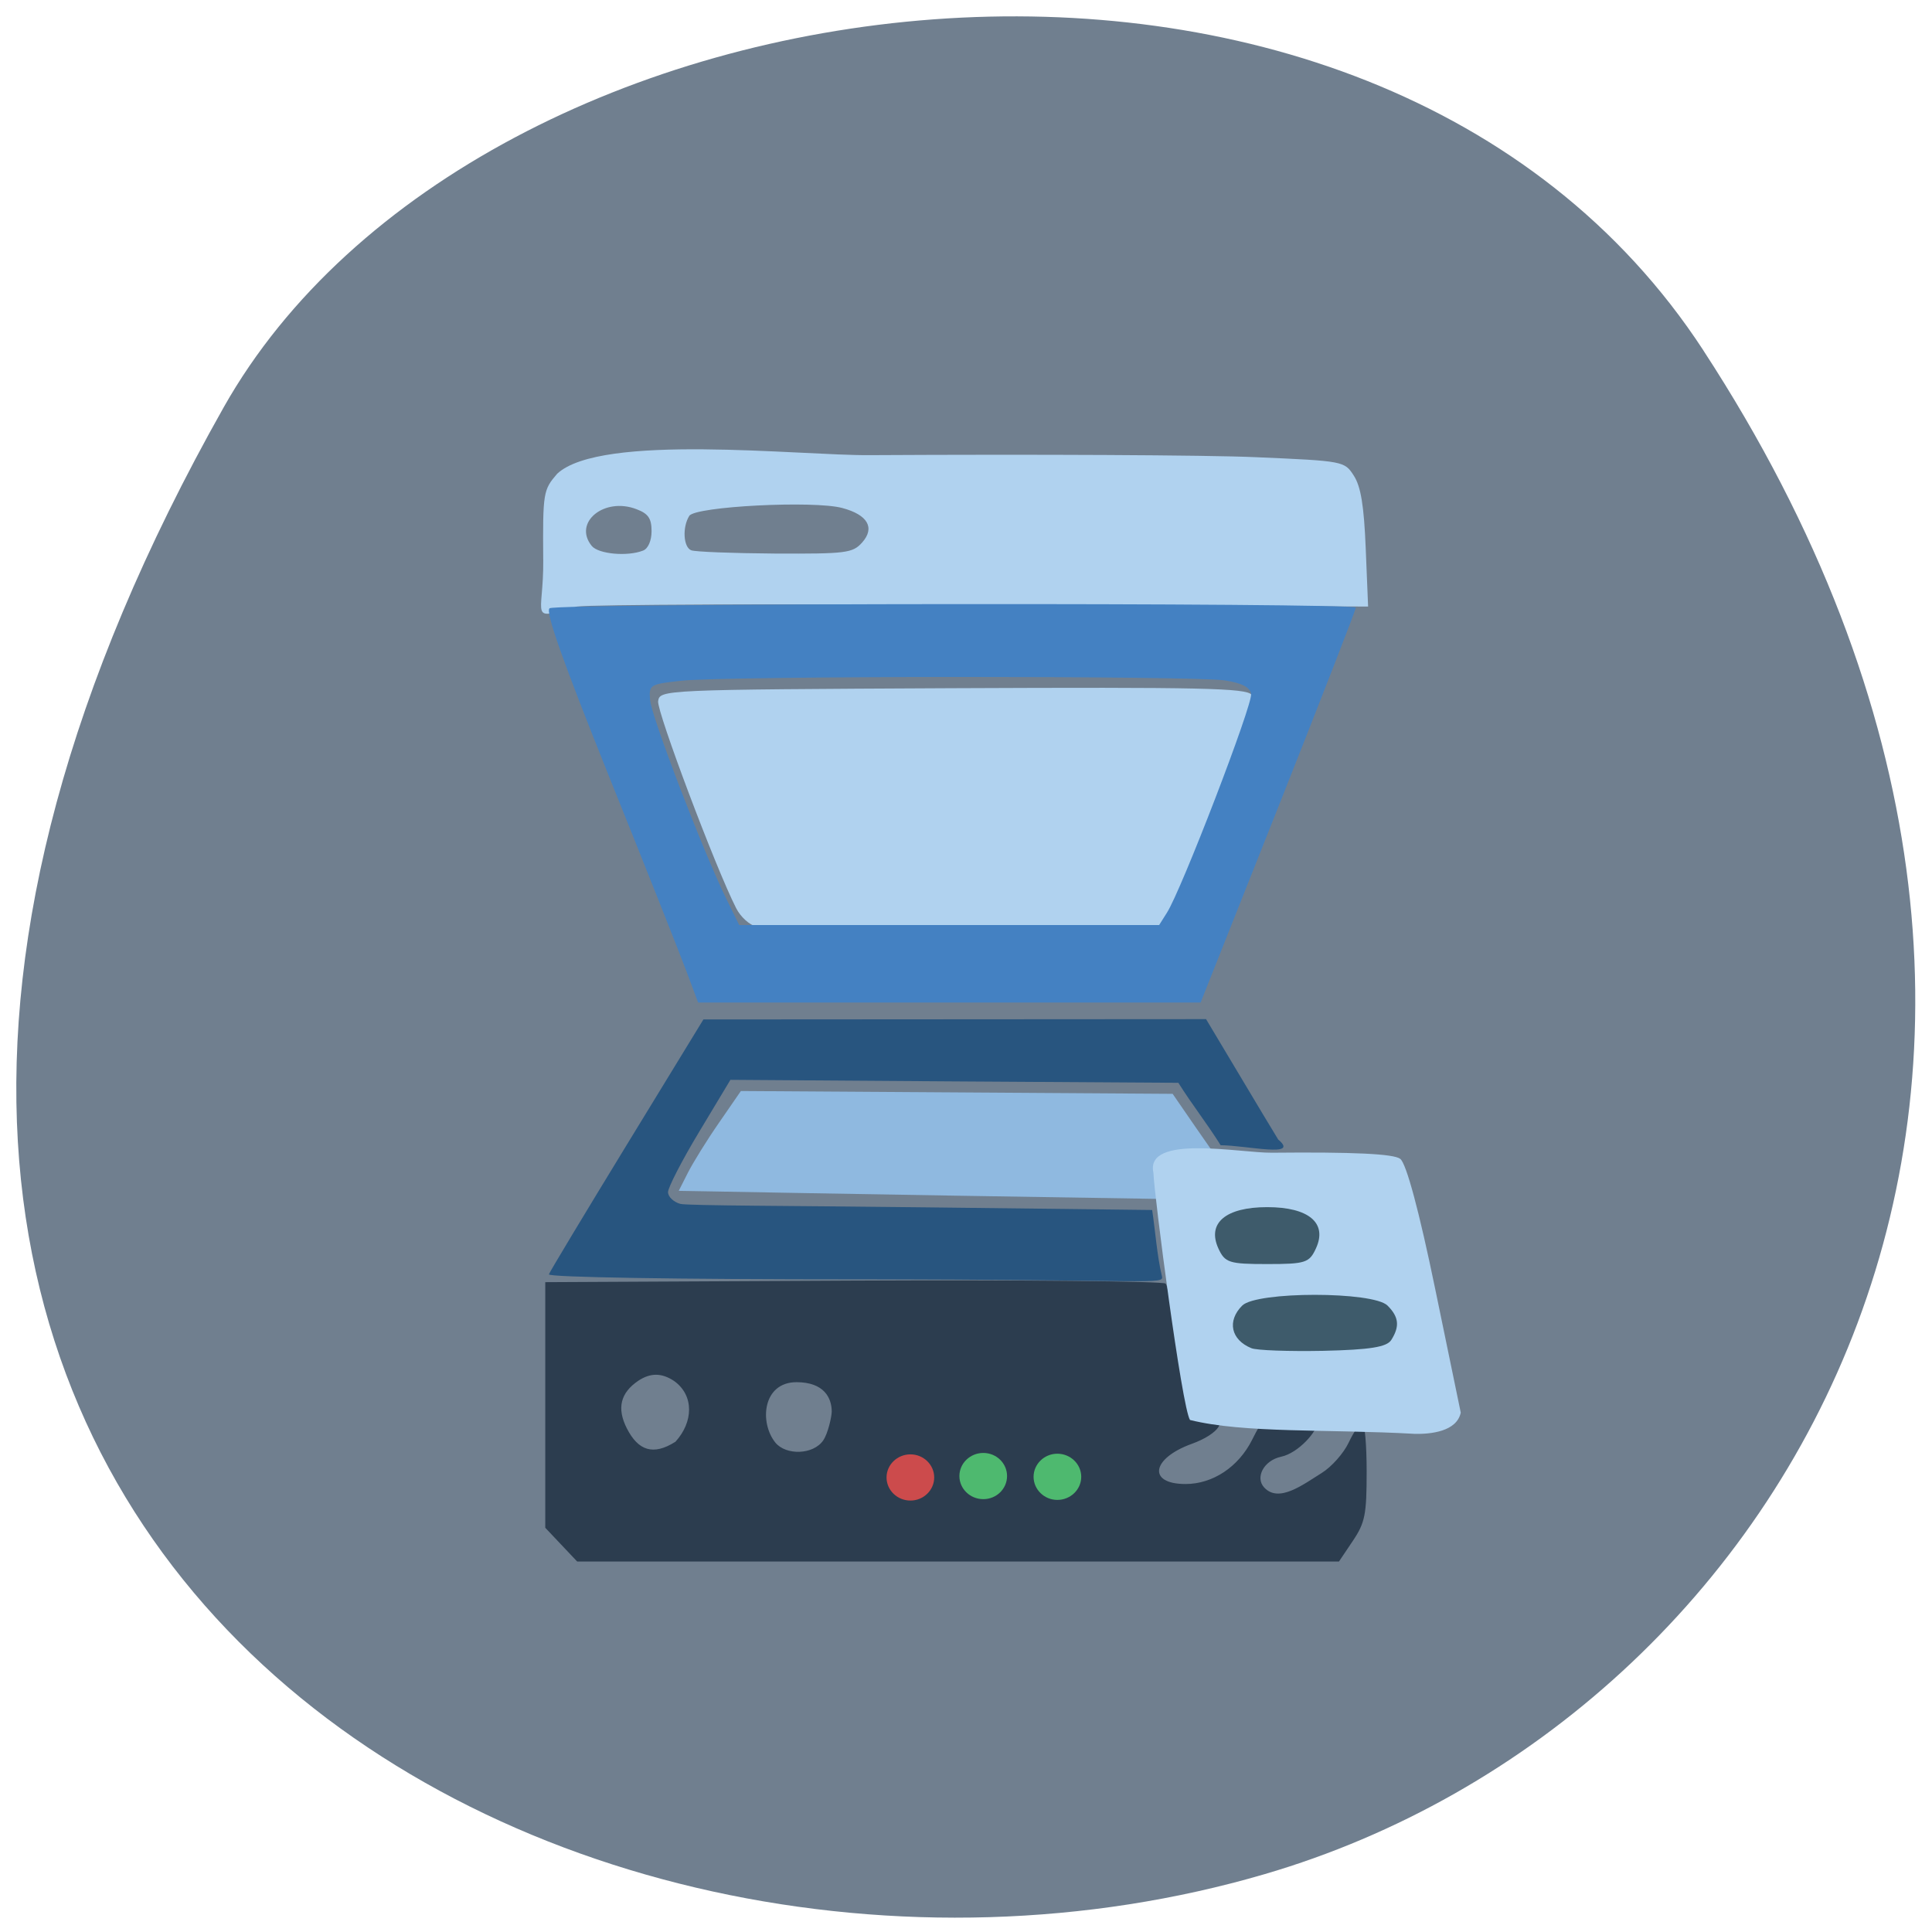 <svg xmlns="http://www.w3.org/2000/svg" viewBox="0 0 48 48"><path d="m 42.32 8.707 c 11.609 17.797 2.242 34.01 -10.898 37.855 c -17.676 5.176 -41.676 -8.422 -25.863 -36.445 c 6.285 -11.137 28.492 -14.09 36.762 -1.41" fill="#707f8f"/><g fill="#b0d2ef"><path d="m 13.496 13.902 c -0.012 -1.668 0 -1.73 0.348 -2.133 c 1.09 -1.012 6.01 -0.449 7.758 -0.461 c 4.074 -0.023 8.391 -0.004 9.602 0.051 c 2.18 0.094 2.199 0.098 2.43 0.457 c 0.176 0.27 0.254 0.75 0.297 1.809 l 0.059 1.445 l -9.477 -0.043 c -5.211 -0.027 -9.793 -0.008 -10.18 0.043 c -1.23 0.348 -0.824 0.297 -0.836 -1.168 m 2.48 -0.223 c 0.125 -0.047 0.211 -0.246 0.211 -0.484 c 0 -0.313 -0.082 -0.434 -0.371 -0.543 c -0.805 -0.313 -1.59 0.332 -1.113 0.914 c 0.168 0.199 0.883 0.266 1.273 0.113 m 5.441 -0.199 c 0.328 -0.367 0.141 -0.691 -0.492 -0.859 c -0.711 -0.191 -3.652 -0.039 -3.801 0.195 c -0.176 0.281 -0.148 0.777 0.047 0.855 c 0.094 0.039 1.031 0.074 2.082 0.082 c 1.766 0.008 1.93 -0.012 2.164 -0.273"/><path d="m 18.797 23.02 c -0.168 -0.031 -0.398 -0.238 -0.508 -0.457 c -0.508 -0.996 -1.973 -4.887 -1.938 -5.141 c 0.043 -0.285 0.066 -0.289 7.313 -0.324 c 6.203 -0.027 7.297 -0.004 7.434 0.164 c 0.133 0.16 -0.055 0.738 -0.945 2.941 l -1.109 2.746 l -0.613 0.086 c -0.68 0.094 -9.141 0.082 -9.633 -0.016"/></g><path d="m 23.785 29.707 c -2.797 -0.047 -5.5 -0.094 -6 -0.105 l -0.922 -0.016 l 0.227 -0.449 c 0.125 -0.246 0.469 -0.805 0.77 -1.238 l 0.547 -0.793 l 10.727 0.07 l 0.57 0.828 l 0.574 0.824 l -0.633 0.066 c -0.582 0.066 -0.641 0.105 -0.703 0.484 l -0.066 0.41" fill="#8fb9e0"/><path d="m 31.05 29.398 h 2.535 c 0.777 0 1.406 0.629 1.406 1.406 v 2.09 c 0 0.777 -0.629 1.406 -1.406 1.406 h -2.535 c -0.777 0 -1.406 -0.629 -1.406 -1.406 v -2.09 c 0 -0.777 0.629 -1.406 1.406 -1.406" fill="#3e5b6b"/><path d="m 13.547 37.957 v -6.102 l 7.652 -0.039 c 4.211 -0.02 7.703 0.016 7.758 0.074 c 0.059 0.059 0.195 0.699 0.301 1.43 c 0.223 1.5 0.387 1.902 0.77 1.902 c 0.523 0 0.266 0.402 -0.414 0.648 c -1.01 0.363 -1.109 1 -0.16 1 c 0.676 0 1.313 -0.422 1.652 -1.094 c 0.27 -0.539 0.301 -0.559 0.953 -0.559 c 0.371 0 0.676 0.055 0.676 0.117 c 0 0.215 -0.469 0.766 -0.91 0.859 c -0.43 0.094 -0.645 0.516 -0.418 0.762 c 0.363 0.395 0.965 -0.07 1.43 -0.359 c 0.246 -0.152 0.547 -0.492 0.672 -0.758 c 0.125 -0.266 0.277 -0.48 0.336 -0.48 c 0.063 0 0.109 0.543 0.109 1.203 c 0 1.066 -0.039 1.27 -0.344 1.723 l -0.344 0.512 h -18.926 m 2.41 -4.484 c -0.309 -0.207 -0.59 -0.207 -0.891 -0.008 c -0.445 0.301 -0.539 0.684 -0.285 1.184 c 0.281 0.551 0.652 0.684 1.207 0.332 c 0.445 -0.488 0.469 -1.148 -0.031 -1.508 m 3.703 1.473 c 0.117 -0.168 0.211 -0.59 0.211 -0.715 c 0 -0.332 -0.184 -0.73 -0.875 -0.73 c -0.84 0 -0.93 1 -0.523 1.504 c 0.262 0.316 0.938 0.305 1.188 -0.059" fill="#2c3d4f"/><path d="m 29.566 35.28 c -0.203 -0.301 -0.895 -5.617 -0.91 -6.145 c -0.211 -0.965 2.16 -0.488 2.941 -0.496 c 2.02 -0.02 3.03 0.027 3.191 0.152 c 0.152 0.113 0.473 1.309 0.871 3.242 l 0.633 3.063 c -0.098 0.469 -0.746 0.539 -1.152 0.527 c -2.145 -0.121 -4.223 -0.008 -5.574 -0.344 m 5 -1.988 c 0.215 -0.34 0.188 -0.574 -0.094 -0.855 c -0.359 -0.355 -3.25 -0.355 -3.609 0 c -0.383 0.383 -0.281 0.852 0.227 1.059 c 0.129 0.055 0.93 0.082 1.781 0.066 c 1.176 -0.027 1.582 -0.094 1.695 -0.27 m -1.871 -2.277 c 0.289 -0.629 -0.18 -1.023 -1.211 -1.023 c -1.031 0 -1.5 0.395 -1.215 1.023 c 0.164 0.359 0.266 0.391 1.215 0.391 c 0.949 0 1.047 -0.031 1.211 -0.391" fill="#b0d2ef"/><path d="m 13.637 31.66 c 0.023 -0.066 0.898 -1.52 1.941 -3.227 l 1.898 -3.105 l 6.246 -0.004 l 6.242 -0.004 l 0.801 1.34 c 0.438 0.738 0.887 1.48 0.992 1.652 c 0.551 0.461 -0.781 0.145 -1.43 0.141 c -0.359 -0.57 -0.691 -0.98 -1.051 -1.551 l -5.566 -0.035 l -5.563 -0.039 l -0.777 1.293 c -0.426 0.707 -0.773 1.383 -0.773 1.496 c 0 0.117 0.137 0.246 0.305 0.293 c 0.168 0.047 2.91 0.047 6.094 0.086 l 5.629 0.066 c 0.078 0.516 0.121 1.137 0.242 1.641 c 0.063 0.23 -0.211 0.082 -7.527 0.082 c -4.539 0 -7.73 -0.051 -7.703 -0.125" fill="#28557f"/><path d="m 17.05 24.12 c -0.164 -0.438 -1.027 -2.617 -1.926 -4.848 c -1.152 -2.871 -1.582 -4.086 -1.469 -4.16 c 0.199 -0.129 20.03 -0.141 20.03 -0.016 c 0 0.055 -0.867 2.281 -1.926 4.953 l -1.93 4.859 h -12.484 m 11.648 -2.234 c 0.359 -0.559 2.137 -5.184 2.09 -5.434 c -0.031 -0.168 -0.227 -0.27 -0.656 -0.336 c -0.77 -0.117 -12.398 -0.113 -13.492 0.008 c -0.789 0.086 -0.813 0.098 -0.785 0.473 c 0.027 0.402 1.328 3.793 1.895 4.945 l 0.32 0.652 h 10.434" fill="#4481c2"/><path d="m 23.21 36.707 c 0 -0.316 -0.266 -0.574 -0.59 -0.574 c -0.328 0 -0.594 0.258 -0.594 0.574 c 0 0.316 0.266 0.574 0.594 0.574 c 0.324 0 0.59 -0.258 0.59 -0.574" fill="#cc4b4c"/><g fill="#4eb96f"><path d="m 25.02 36.672 c 0 -0.316 -0.262 -0.574 -0.59 -0.574 c -0.328 0 -0.594 0.258 -0.594 0.574 c 0 0.316 0.266 0.574 0.594 0.574 c 0.328 0 0.59 -0.258 0.59 -0.574"/><path d="m 26.863 36.691 c 0 -0.316 -0.266 -0.574 -0.594 -0.574 c -0.324 0 -0.59 0.258 -0.59 0.574 c 0 0.316 0.266 0.574 0.59 0.574 c 0.328 0 0.594 -0.258 0.594 -0.574"/></g></svg>